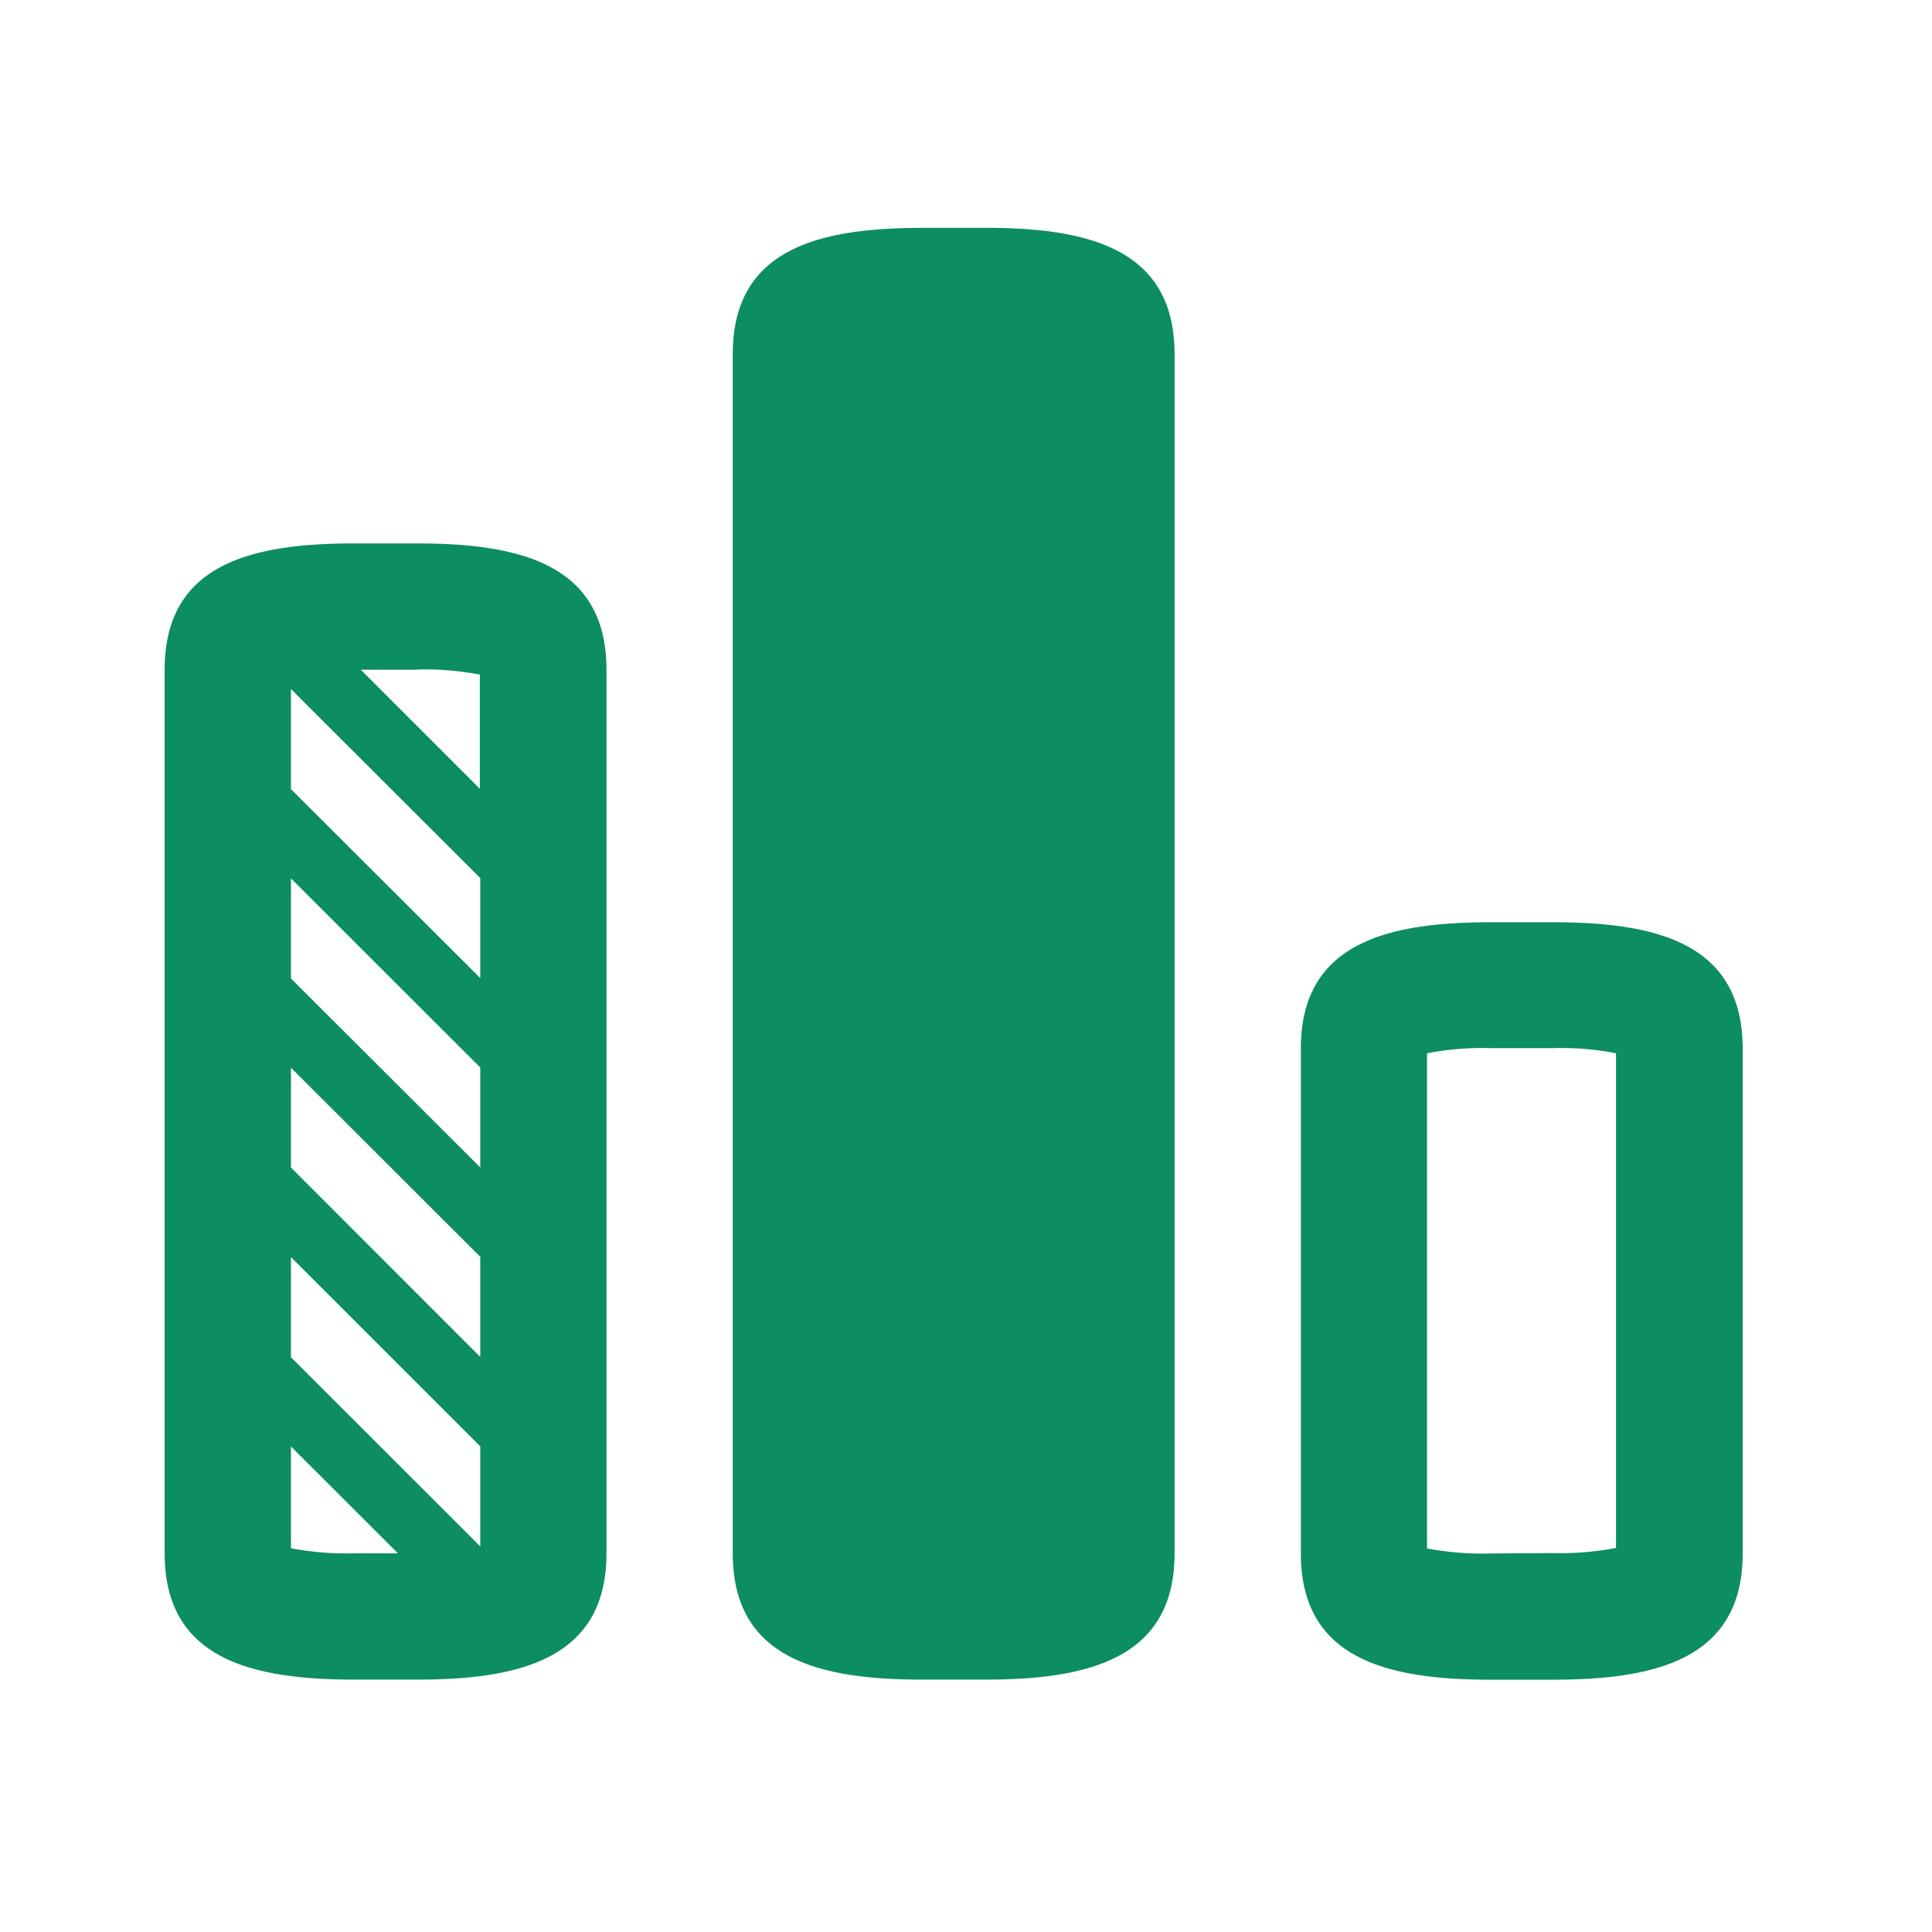 <svg xmlns="http://www.w3.org/2000/svg" xmlns:xlink="http://www.w3.org/1999/xlink" width="22" height="22" viewBox="0 0 22 22">
  <defs>
    <clipPath id="clip-path">
      <rect id="사각형_294" data-name="사각형 294" width="22" height="22" transform="translate(1 1)" fill="#6d6f85"/>
    </clipPath>
  </defs>
  <g id="icon" transform="translate(-1 -1)" clip-path="url(#clip-path)">
    <path id="패스_63881" data-name="패스 63881" style="fill:#0C8D62" d="M12.625,5h.719c1.191,0,2.156.247,2.156,1.438V20.094c0,1.191-.965,1.438-2.156,1.438h-.719c-1.191,0-2.156-.247-2.156-1.437V6.438c0-1.191.965-1.437,2.156-1.437m4.313,9.344v5.75c0,1.191.965,1.438,2.156,1.438h.719c1.191,0,2.156-.247,2.156-1.437v-5.75c0-1.191-.965-1.438-2.156-1.438h-.719c-1.191,0-2.156.247-2.156,1.438m2.156,5.75a3.38,3.38,0,0,1-.719-.058V14.4a3.32,3.32,0,0,1,.719-.059h.719a3.334,3.334,0,0,1,.714.058l0,5.633a3.32,3.32,0,0,1-.719.059ZM9.031,10.031V20.094c0,1.191-.965,1.438-2.156,1.438H6.156C4.965,21.531,4,21.285,4,20.094V10.031c0-1.191.965-1.437,2.156-1.437h.719c1.191,0,2.156.247,2.156,1.438m-2.156,0H6.233l1.356,1.356v-1.3a3.32,3.32,0,0,0-.714-.058m.719,9.986v-1.14L5.438,16.721v1.14Zm0-2.158v-1.14L5.438,14.564V15.7Zm0-2.158V14.562L5.438,12.408v1.14Zm0-2.157V12.405L5.438,10.252v1.14ZM6.156,20.094h.5L5.438,18.877v1.159a3.38,3.38,0,0,0,.719.058" transform="translate(-1.125 -1.406)" fill="#6d6f85"/>
  </g>
</svg>

